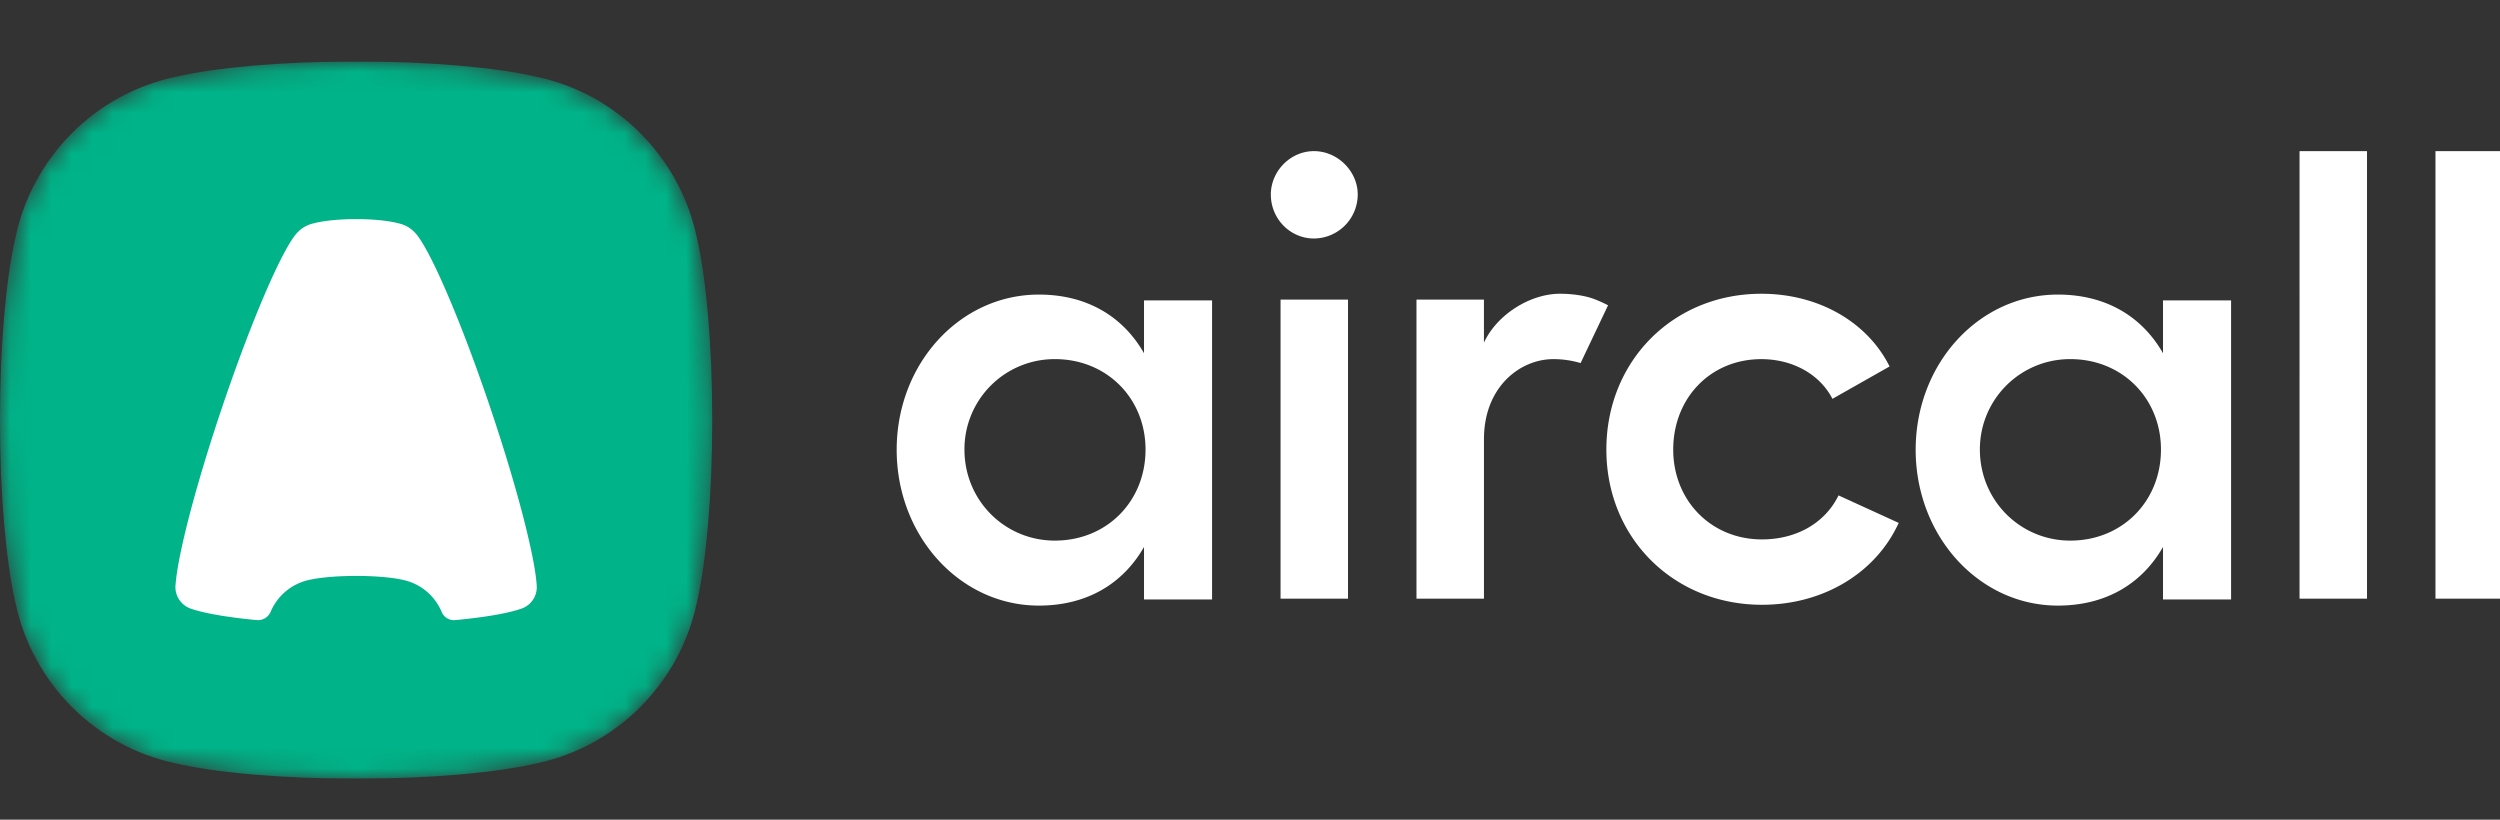 <svg xmlns="http://www.w3.org/2000/svg" width="122" height="40" fill="none"><rect width="100%" height="100%" fill="#333333" stroke="none"/><g clip-path="url(#a)"><mask id="b" width="35" height="35" x="0" y="3" maskUnits="userSpaceOnUse" style="mask-type:alpha"><path fill="#fff" d="M26.204 3.753C24.244 3.297 21.022 3 17.379 3c-3.643 0-6.865.297-8.825.753-3.909.826-6.986 3.925-7.806 7.86C.295 13.587 0 16.832 0 20.5s.295 6.913.748 8.887c.82 3.935 3.897 7.034 7.806 7.86 1.96.456 5.182.753 8.825.753 3.643 0 6.865-.297 8.825-.753 3.908-.826 6.986-3.925 7.806-7.86.453-1.974.748-5.219.748-8.887s-.295-6.913-.748-8.887c-.82-3.935-3.898-7.034-7.806-7.86Z"/></mask><g mask="url(#b)"><path fill="#00B388" d="M26.204 3.753C24.244 3.297 21.022 3 17.379 3c-3.643 0-6.865.297-8.825.753-3.909.826-6.986 3.925-7.806 7.86C.295 13.587 0 16.832 0 20.5s.295 6.913.748 8.887c.82 3.935 3.897 7.034 7.806 7.86 1.96.456 5.182.753 8.825.753 3.643 0 6.865-.297 8.825-.753 3.908-.826 6.986-3.925 7.806-7.86.453-1.974.748-5.219.748-8.887s-.295-6.913-.748-8.887c-.82-3.935-3.898-7.034-7.806-7.86Z"/><path fill="#fff" d="M21.555 29.867a2.637 2.637 0 0 0-1.882-1.566c-.51-.118-1.347-.196-2.294-.196-.947 0-1.785.078-2.295.196a2.637 2.637 0 0 0-1.874 1.549.676.676 0 0 1-.684.41 20.274 20.274 0 0 1-.188-.018c-1.363-.137-2.434-.328-3.056-.55l-.004-.002a1.11 1.11 0 0 1-.708-1.183c.107-1.428.968-4.772 2.255-8.589 1.47-4.363 3.009-7.896 3.702-8.585a1.49 1.49 0 0 1 .588-.379l.006-.002c.456-.155 1.296-.26 2.257-.26.963 0 1.803.105 2.258.26l.007.002a1.49 1.49 0 0 1 .586.378l.001.001c.694.69 2.232 4.222 3.703 8.585 1.287 3.817 2.148 7.16 2.254 8.589a.51.51 0 0 0 .003.036v.014a4.536 4.536 0 0 1 .005.094 1.11 1.11 0 0 1-.719 1.04c-.622.223-1.692.414-3.053.55l-.214.02a.645.645 0 0 1-.654-.394Z"/></g><path fill="#fff" fill-rule="evenodd" d="M55.828 14.66h3.321v14.595h-3.321v-2.564c-1.038 1.819-2.818 2.862-5.13 2.862-3.856 0-6.94-3.4-6.94-7.604 0-4.204 3.084-7.574 6.94-7.574 2.313 0 4.092 1.044 5.13 2.863V14.66Zm49.727 0h3.322v14.595h-3.322v-2.564c-1.038 1.819-2.817 2.862-5.13 2.862-3.856 0-6.94-3.4-6.94-7.604 0-4.204 3.084-7.574 6.94-7.574 2.313 0 4.092 1.044 5.13 2.863V14.66ZM51.483 26.381c2.521 0 4.419-1.908 4.419-4.443 0-2.505-1.898-4.413-4.419-4.413a4.398 4.398 0 0 0-4.418 4.413c0 2.475 1.957 4.444 4.418 4.444Zm49.553 0c2.521 0 4.419-1.908 4.419-4.443 0-2.505-1.898-4.413-4.419-4.413a4.398 4.398 0 0 0-4.418 4.413c0 2.475 1.957 4.444 4.418 4.444ZM64.122 7.375c1.157 0 2.135.984 2.135 2.117a2.151 2.151 0 0 1-2.135 2.147c-1.156 0-2.105-.954-2.105-2.147 0-1.133.949-2.117 2.105-2.117Zm-1.63 7.245h3.291v14.595h-3.292V14.62Zm13.631-.285c.634 0 1.245.095 1.685.263.26.099.488.208.665.3l-1.34 2.82a4.62 4.62 0 0 0-1.336-.192c-1.602 0-3.38 1.341-3.38 3.906v7.783h-3.293V14.62h3.292v2.1c.653-1.401 2.284-2.385 3.707-2.385Zm16.533 11.182c-1.098 2.416-3.648 3.996-6.673 3.996-4.3 0-7.592-3.25-7.592-7.574s3.262-7.604 7.563-7.604c2.817 0 5.19 1.401 6.257 3.548l-2.788 1.58c-.593-1.162-1.898-1.937-3.47-1.937-2.49 0-4.3 1.908-4.3 4.413 0 2.475 1.839 4.384 4.33 4.384 1.69 0 3.084-.806 3.737-2.148l2.936 1.342ZM115.51 7.375v21.84h-3.292V7.375h3.292Zm6.633 0v21.84h-3.292V7.375h3.292Z" clip-rule="evenodd"/></g><defs><clipPath id="a"><path fill="#fff" d="M0 3h122v35H0z"/></clipPath></defs></svg>